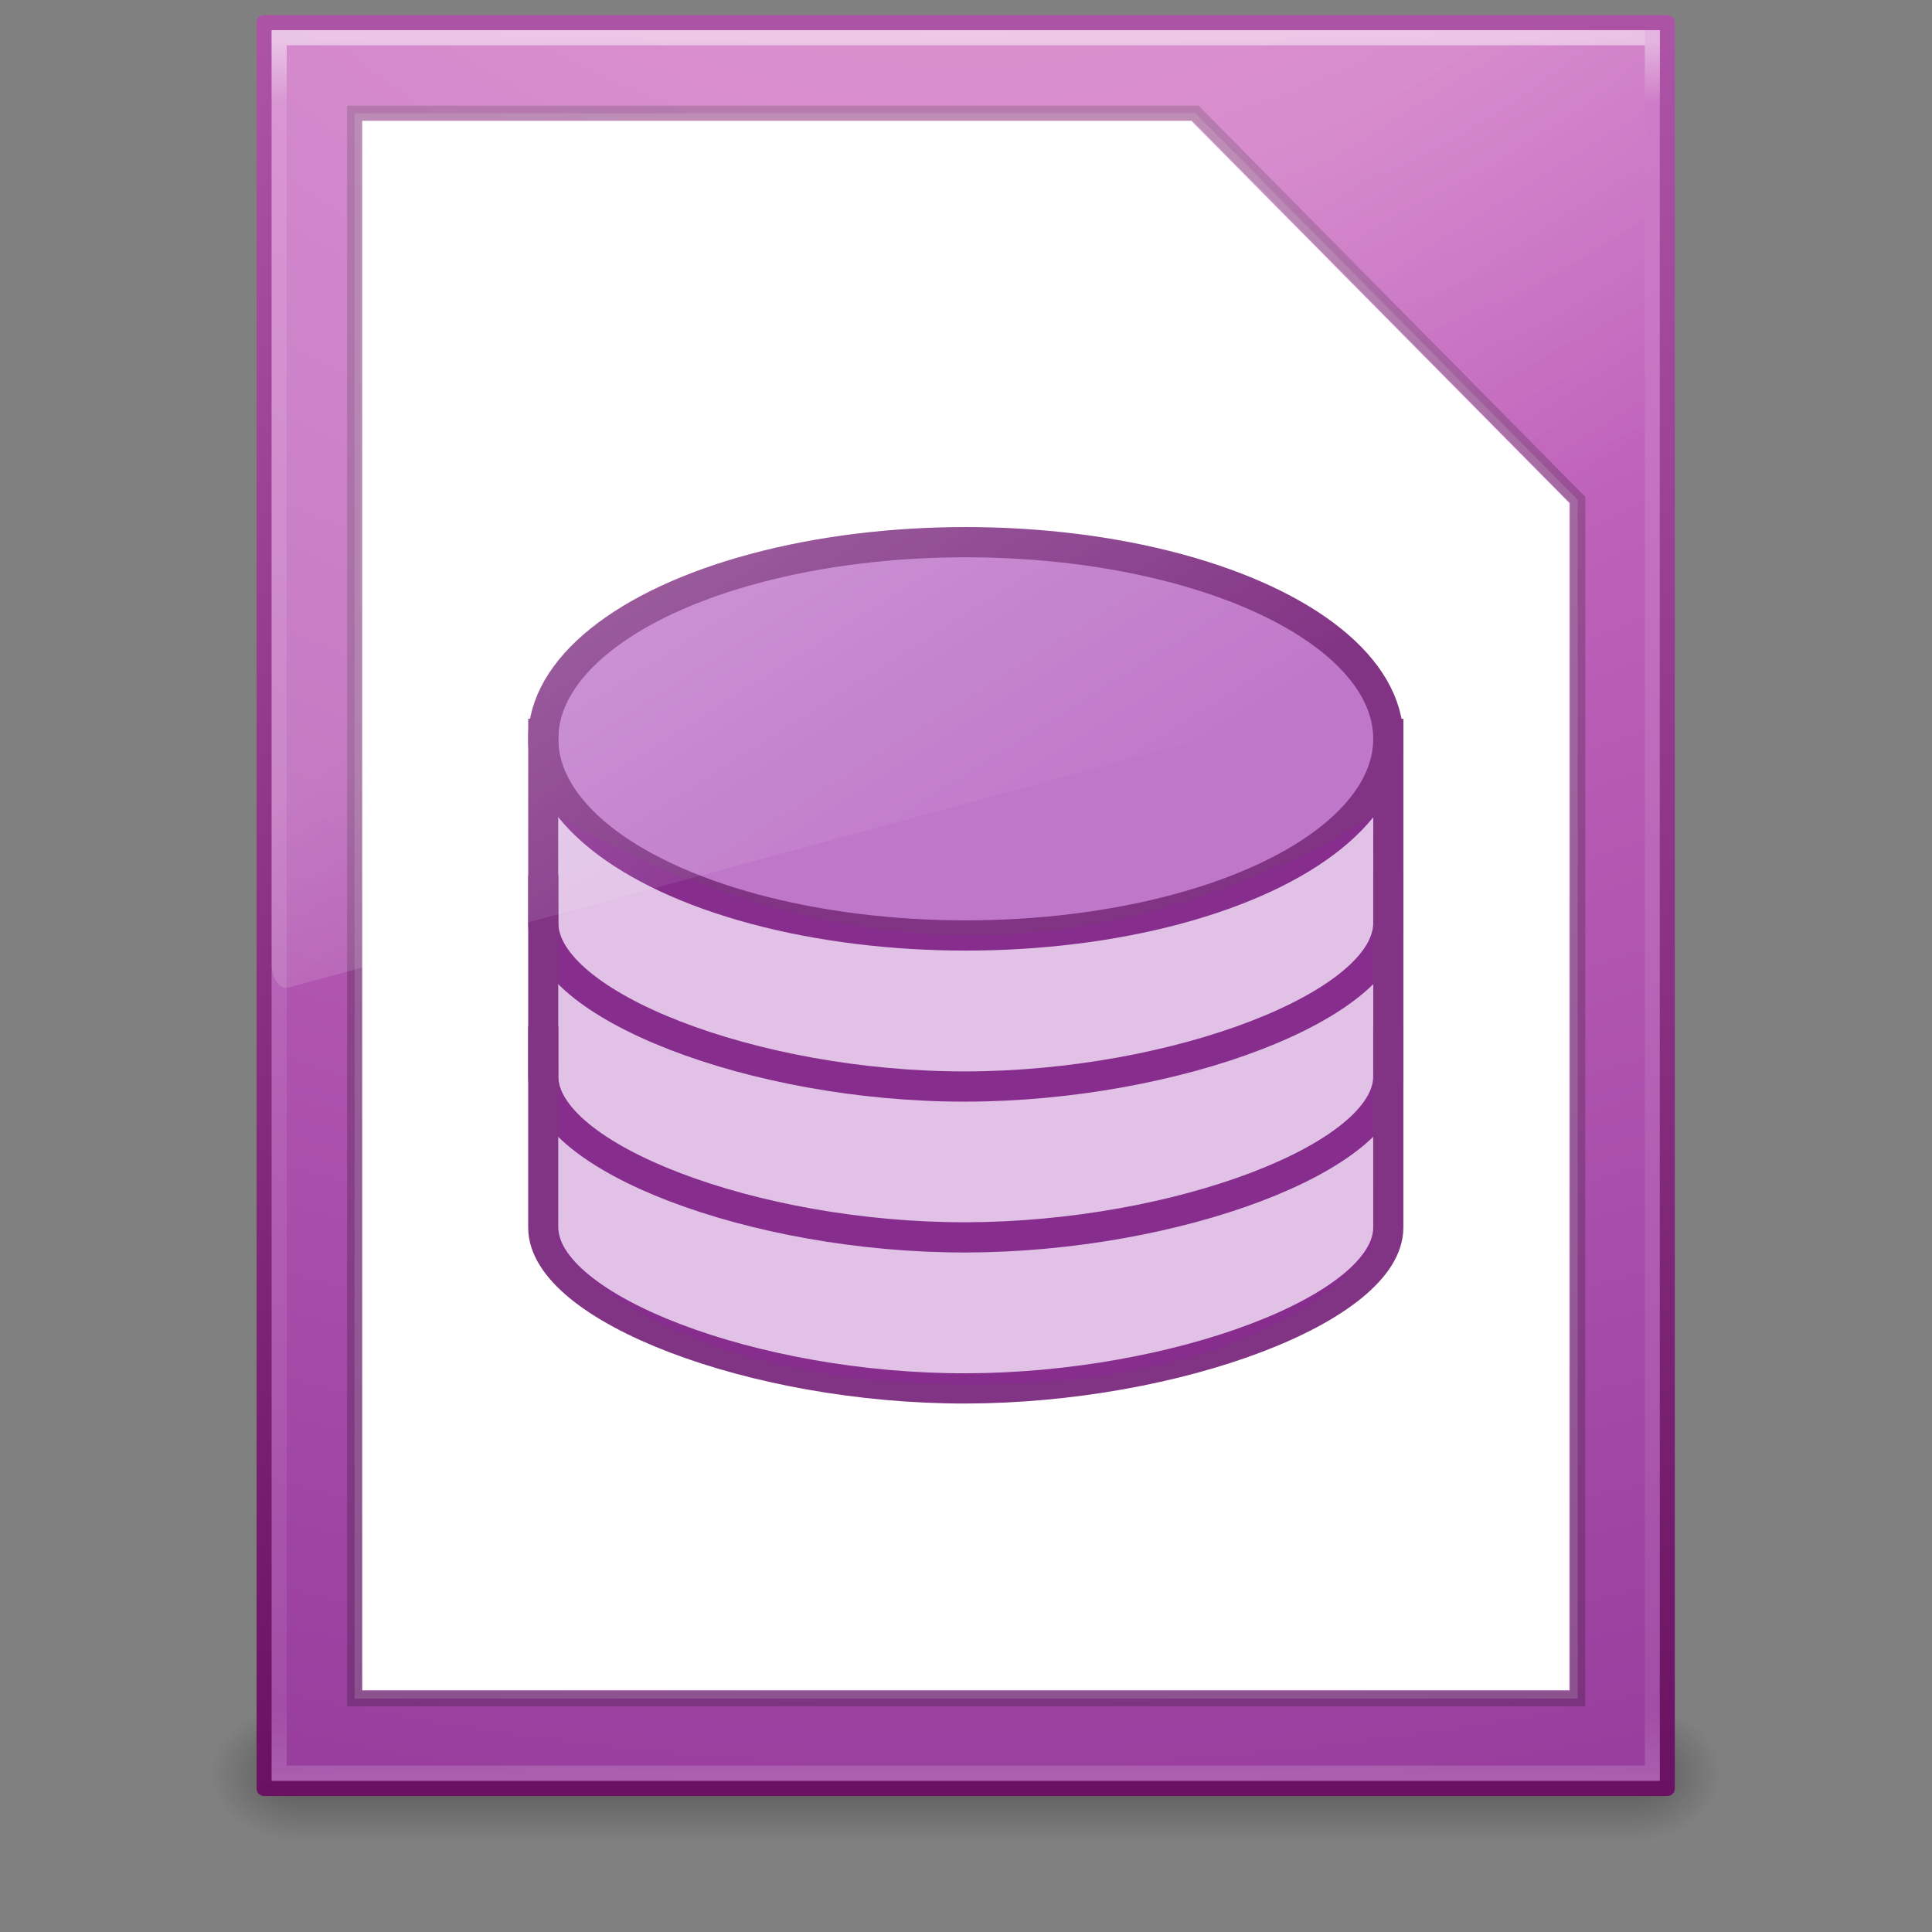 <?xml version="1.0" encoding="UTF-8" standalone="no"?>
<!-- Created with Inkscape (http://www.inkscape.org/) -->

<svg
   xmlns:dc="http://purl.org/dc/elements/1.1/"
   xmlns:cc="http://creativecommons.org/ns#"
   xmlns:rdf="http://www.w3.org/1999/02/22-rdf-syntax-ns#"
   xmlns:svg="http://www.w3.org/2000/svg"
   xmlns="http://www.w3.org/2000/svg"
   xmlns:xlink="http://www.w3.org/1999/xlink"
   xmlns:sodipodi="http://sodipodi.sourceforge.net/DTD/sodipodi-0.dtd"
   xmlns:inkscape="http://www.inkscape.org/namespaces/inkscape"
   width="128"
   height="128"
   id="svg3172"
   version="1.1"
   inkscape:version="0.91 r13725"
   sodipodi:docname="libreoffice-database.svg">
  <rect width="100%" height="100%" fill="#808080" stroke="none"/>
  <defs
     id="defs3174">
    <linearGradient
       id="linearGradient3977">
      <stop
         id="stop3979"
         style="stop-color:#ffffff;stop-opacity:1;"
         offset="0" />
      <stop
         offset="0.013"
         style="stop-color:#ffffff;stop-opacity:0.235;"
         id="stop3981" />
      <stop
         id="stop3983"
         style="stop-color:#ffffff;stop-opacity:0.157;"
         offset="0.985" />
      <stop
         id="stop3985"
         style="stop-color:#ffffff;stop-opacity:0.392;"
         offset="1" />
    </linearGradient>
    <linearGradient
       inkscape:collect="always"
       xlink:href="#linearGradient3702-501-757-486"
       id="linearGradient3120"
       gradientUnits="userSpaceOnUse"
       x1="25.058"
       y1="47.028"
       x2="25.058"
       y2="39.999"
       gradientTransform="matrix(3.143,0,0,1.286,-11.429,-2.429)" />
    <linearGradient
       id="linearGradient3702-501-757-486">
      <stop
         offset="0"
         style="stop-color:#181818;stop-opacity:0"
         id="stop3100" />
      <stop
         offset="0.5"
         style="stop-color:#181818;stop-opacity:1"
         id="stop3102" />
      <stop
         offset="1"
         style="stop-color:#181818;stop-opacity:0"
         id="stop3104" />
    </linearGradient>
    <radialGradient
       inkscape:collect="always"
       xlink:href="#linearGradient3688-464-309-255"
       id="radialGradient3123"
       gradientUnits="userSpaceOnUse"
       gradientTransform="matrix(2.405,0,0,1.8,-32.014,-131.8)"
       cx="4.993"
       cy="43.5"
       fx="4.993"
       fy="43.5"
       r="2.5" />
    <linearGradient
       id="linearGradient3688-464-309-255">
      <stop
         offset="0"
         style="stop-color:#181818;stop-opacity:1"
         id="stop3094" />
      <stop
         offset="1"
         style="stop-color:#181818;stop-opacity:0"
         id="stop3096" />
    </linearGradient>
    <linearGradient
       id="linearGradient3688-166-749-737">
      <stop
         offset="0"
         style="stop-color:#181818;stop-opacity:1"
         id="stop3088" />
      <stop
         offset="1"
         style="stop-color:#181818;stop-opacity:0"
         id="stop3090" />
    </linearGradient>
    <radialGradient
       r="2.5"
       fy="43.5"
       fx="4.993"
       cy="43.5"
       cx="4.993"
       gradientTransform="matrix(2.405,0,0,1.8,95.986,-24.8)"
       gradientUnits="userSpaceOnUse"
       id="radialGradient3170"
       xlink:href="#linearGradient3688-166-749-737"
       inkscape:collect="always" />
    <linearGradient
       id="linearGradient4000">
      <stop
         offset="0"
         style="stop-color:#000000;stop-opacity:1"
         id="stop4002" />
      <stop
         offset="1"
         style="stop-color:#000000;stop-opacity:0"
         id="stop4004" />
    </linearGradient>
    <linearGradient
       id="linearGradient5293">
      <stop
         offset="0"
         style="stop-color:#ffffff;stop-opacity:1"
         id="stop5295" />
      <stop
         offset="1"
         style="stop-color:#ffffff;stop-opacity:0"
         id="stop5297" />
    </linearGradient>
    <linearGradient
       id="linearGradient3759">
      <stop
         offset="0"
         style="stop-color:#000000;stop-opacity:1"
         id="stop3761" />
      <stop
         offset="1"
         style="stop-color:#000000;stop-opacity:0"
         id="stop3763" />
    </linearGradient>
    <linearGradient
       id="linearGradient4106">
      <stop
         offset="0"
         style="stop-color:#355129;stop-opacity:1"
         id="stop4108" />
      <stop
         offset="1"
         style="stop-color:#7c8763;stop-opacity:1"
         id="stop4110" />
    </linearGradient>
    <linearGradient
       id="linearGradient4145-42-322-778-541-32-432-871-622-6">
      <stop
         offset="0"
         style="stop-color:#b5cc85;stop-opacity:1"
         id="stop5641-2" />
      <stop
         offset="0.262"
         style="stop-color:#9abe74;stop-opacity:1"
         id="stop5643-1" />
      <stop
         offset="0.705"
         style="stop-color:#669f4d;stop-opacity:1"
         id="stop5645-7" />
      <stop
         offset="1"
         style="stop-color:#47892b;stop-opacity:1"
         id="stop5647-8" />
    </linearGradient>
    <linearGradient
       id="linearGradient4711-257-850-696-320-311-361-101-393-7">
      <stop
         offset="0"
         style="stop-color:#425a2d;stop-opacity:1"
         id="stop5651-4" />
      <stop
         offset="1"
         style="stop-color:#7f956d;stop-opacity:1"
         id="stop5653-1" />
    </linearGradient>
    <linearGradient
       id="linearGradient8265-821-176-38-919-66-249-4-1">
      <stop
         id="stop2687-9-0"
         style="stop-color:#ffffff;stop-opacity:1"
         offset="0" />
      <stop
         id="stop2689-1-8"
         style="stop-color:#ffffff;stop-opacity:0"
         offset="1" />
    </linearGradient>
    <linearGradient
       id="linearGradient3977-4">
      <stop
         offset="0"
         style="stop-color:#ffffff;stop-opacity:1"
         id="stop3979-7" />
      <stop
         offset="0.036"
         style="stop-color:#ffffff;stop-opacity:0.235"
         id="stop3981-6" />
      <stop
         offset="0.951"
         style="stop-color:#ffffff;stop-opacity:0.157"
         id="stop3983-5" />
      <stop
         offset="1"
         style="stop-color:#ffffff;stop-opacity:0.392"
         id="stop3985-6" />
    </linearGradient>
    <linearGradient
       id="linearGradient5048">
      <stop
         offset="0"
         style="stop-color:#000000;stop-opacity:0"
         id="stop5050" />
      <stop
         offset="0.5"
         style="stop-color:#000000;stop-opacity:1"
         id="stop5056" />
      <stop
         offset="1"
         style="stop-color:#000000;stop-opacity:0"
         id="stop5052" />
    </linearGradient>
    <linearGradient
       y2="43"
       x2="24"
       y1="5.564"
       x1="24"
       gradientTransform="matrix(1.243,0,0,1.567,2.168,-7.611)"
       gradientUnits="userSpaceOnUse"
       id="linearGradient3102"
       xlink:href="#linearGradient3977-4"
       inkscape:collect="always" />
    <radialGradient
       r="12.672"
       fy="9.957"
       fx="7.276"
       cy="9.957"
       cx="7.806"
       gradientTransform="matrix(-2.1710338e-7,8.851,-10.867,-2.6569444e-7,140.186,-80.705)"
       gradientUnits="userSpaceOnUse"
       id="radialGradient3105"
       xlink:href="#linearGradient3671"
       inkscape:collect="always" />
    <linearGradient
       y2="0.918"
       x2="25"
       y1="47.935"
       x1="25"
       gradientTransform="matrix(1.343,0,0,1.341,-0.228,-0.164)"
       gradientUnits="userSpaceOnUse"
       id="linearGradient3107"
       xlink:href="#linearGradient3332-412-419-652-471"
       inkscape:collect="always" />
    <linearGradient
       id="linearGradient3332-412-419-652-471">
      <stop
         id="stop2759"
         style="stop-color:#650d5c;stop-opacity:1"
         offset="0" />
      <stop
         id="stop2761"
         style="stop-color:#ad53a5;stop-opacity:1"
         offset="1" />
    </linearGradient>
    <linearGradient
       id="linearGradient3671">
      <stop
         id="stop3673"
         style="stop-color:#e384c6;stop-opacity:1"
         offset="0" />
      <stop
         id="stop3675"
         style="stop-color:#c467be;stop-opacity:1"
         offset="0.262" />
      <stop
         id="stop3677"
         style="stop-color:#93399a;stop-opacity:1"
         offset="0.705" />
      <stop
         id="stop3679"
         style="stop-color:#48274f;stop-opacity:1"
         offset="1" />
    </linearGradient>
    <linearGradient
       y2="24.628"
       x2="20.055"
       y1="15.298"
       x1="16.626"
       gradientTransform="matrix(1.001,0,0,1.715,7.72,-9.481)"
       gradientUnits="userSpaceOnUse"
       id="linearGradient4423"
       xlink:href="#linearGradient5293"
       inkscape:collect="always" />
  </defs>
  <sodipodi:namedview
     id="base"
     pagecolor="#ffffff"
     bordercolor="#666666"
     borderopacity="1.0"
     inkscape:pageopacity="0.0"
     inkscape:pageshadow="2"
     inkscape:zoom="1"
     inkscape:cx="101.11688"
     inkscape:cy="75.930851"
     inkscape:current-layer="layer1"
     showgrid="false"
     inkscape:document-units="px"
     inkscape:grid-bbox="true"
     inkscape:window-width="1920"
     inkscape:window-height="1035"
     inkscape:window-x="0"
     inkscape:window-y="23"
     inkscape:window-maximized="1"
     showguides="true"
     inkscape:guide-bbox="true"
     inkscape:snap-bbox="true"
     inkscape:bbox-paths="true"
     inkscape:bbox-nodes="true"
     inkscape:snap-bbox-edge-midpoints="true">
    <inkscape:grid
       type="xygrid"
       id="grid4284" />
  </sodipodi:namedview>
  <g
     id="layer1"
     inkscape:label="Layer 1"
     inkscape:groupmode="layer"
     transform="translate(0,64)">
    <rect
       style="opacity:0.4;fill:url(#radialGradient3170);fill-opacity:1;stroke:none"
       id="rect2801"
       y="49"
       x="108"
       height="9"
       width="6" />
    <rect
       style="opacity:0.4;fill:url(#radialGradient3123);fill-opacity:1;stroke:none"
       id="rect3696"
       transform="scale(-1,-1)"
       y="-58"
       x="-20"
       height="9"
       width="6" />
    <rect
       style="opacity:0.4;fill:url(#linearGradient3120);fill-opacity:1;stroke:none"
       id="rect3700"
       y="49"
       x="20"
       height="9"
       width="88" />
    <g
       id="g4267"
       transform="matrix(1.978,0,0,1.983,0.683,-63.498)">
      <path
         d="m 8.5,0.504 c 10.77,0 47,0 47,0 l 5.7e-5,58.996 c 0,0 -31.333,0 -47,0 0,-19.667 0,-39.333 0,-59 z"
         id="path4160-7"
         style="color:#000000;display:inline;overflow:visible;visibility:visible;fill:url(#radialGradient3105);fill-opacity:1;fill-rule:nonzero;stroke:url(#linearGradient3107);stroke-width:0.505;stroke-linecap:butt;stroke-linejoin:round;stroke-miterlimit:4;stroke-dasharray:none;stroke-dashoffset:0;stroke-opacity:1;marker:none;enable-background:accumulate"
         inkscape:connector-curvature="0" />
      <path
         d="m 55.001,58.989 -45.996,0 0,-57.982 45.996,0 z"
         id="rect6741-1-8"
         style="opacity:0.5;fill:none;stroke:url(#linearGradient3102);stroke-width:0.505;stroke-linecap:round;stroke-linejoin:miter;stroke-miterlimit:4;stroke-dasharray:none;stroke-dashoffset:0;stroke-opacity:1"
         inkscape:connector-curvature="0" />
      <path
         sodipodi:nodetypes="cccccc"
         inkscape:connector-curvature="0"
         id="path3102-3"
         d="m 11.785,3.781 27.766,0 12.67,12.773 0,39.663 -40.435,0 z"
         style="fill:#ffffff;fill-opacity:1;stroke:none" />
      <path
         id="path3872-1"
         style="opacity:0.2;fill:#ffffff;fill-opacity:1;stroke:#000000;stroke-width:0.505px;stroke-linecap:butt;stroke-linejoin:miter;stroke-opacity:1"
         d="m 11.532,3.529 28.165,0 L 52.5,16.449 52.5,56.5 l -40.968,0 z"
         inkscape:connector-curvature="0" />
      <g
         transform="translate(2.2568223e-7,-2)"
         id="g3136">
        <ellipse
           style="opacity:0.86;fill:#ffffff;fill-opacity:1;fill-rule:nonzero;stroke:none"
           id="path4255"
           transform="matrix(1.223,0,0,1.309,2.643,7.836)"
           cx="24"
           cy="18.5"
           rx="12"
           ry="6.5" />
        <path
           style="fill:none;stroke:#813384;stroke-width:1.01;stroke-linecap:butt;stroke-linejoin:miter;stroke-miterlimit:4;stroke-dasharray:none;stroke-opacity:1"
           d="m 17.852,25.761 c 0,0.887 0,6.014 0,6.826 0,2.73 7.057,5.474 14.152,5.461 7.057,-0.013 14.152,-2.73 14.152,-5.461 0,-0.962 0,-5.974 0,-6.826"
           inkscape:connector-curvature="0"
           sodipodi:nodetypes="csssc"
           id="path4358" />
        <ellipse
           style="fill:#951fa6;fill-opacity:0.598;fill-rule:nonzero;stroke:#813384;stroke-width:1.01;stroke-miterlimit:4;stroke-dasharray:none;stroke-opacity:1"
           id="path4247"
           transform="scale(1,-1)"
           cx="32.003"
           cy="-26.431"
           rx="14.153"
           ry="6.57" />
        <path
           sodipodi:nodetypes="csssc"
           inkscape:connector-curvature="0"
           d="m 17.852,30.994 c 0,0.873 0,5.92 0,6.719 0,2.688 7.057,5.388 14.152,5.375 7.057,-0.013 14.152,-2.688 14.152,-5.375 0,-0.947 0,-5.88 0,-6.719"
           style="fill:none;stroke:#813384;stroke-width:1.01;stroke-linecap:butt;stroke-linejoin:miter;stroke-miterlimit:4;stroke-dasharray:none;stroke-opacity:1"
           id="path3992" />
        <path
           id="path3994"
           style="fill:none;stroke:#813384;stroke-width:1.01;stroke-linecap:butt;stroke-linejoin:miter;stroke-miterlimit:4;stroke-dasharray:none;stroke-opacity:1"
           d="m 17.851,36.04 c 0,0.873 0,5.919 0,6.719 0,2.687 7.057,5.388 14.152,5.375 7.057,-0.013 14.152,-2.687 14.152,-5.375 0,-0.946 0,-5.88 0,-6.719"
           inkscape:connector-curvature="0"
           sodipodi:nodetypes="csssc" />
        <path
           sodipodi:nodetypes="cczccscc"
           style="fill:#951fa6;fill-opacity:0.274;stroke:none"
           d="m 18.372,29.013 -0.016,14.311 c 0,0 3.033,4.676 13.822,4.676 10.789,0 13.472,-4.676 13.472,-4.676 l 0.007,-14.337 c 0,0 -5.898,4.013 -13.48,4.013 -7.582,0 -13.806,-3.987 -13.806,-3.987 z"
           id="path3996"
           inkscape:connector-curvature="0" />
      </g>
      <path
         sodipodi:nodetypes="ccsccccc"
         d="m 8.753,0.755 0,31.192 c 0.003,0.231 0.062,0.449 0.163,0.602 0.101,0.153 0.235,0.226 0.369,0.202 L 54.346,20.532 c 0.232,-0.063 0.404,-0.402 0.407,-0.804 l 0,-18.972 z"
         id="path3879-9"
         style="opacity:0.2;fill:url(#linearGradient4423);fill-opacity:1;fill-rule:evenodd;stroke:none"
         inkscape:connector-curvature="0" />
    </g>
  </g>
</svg>
